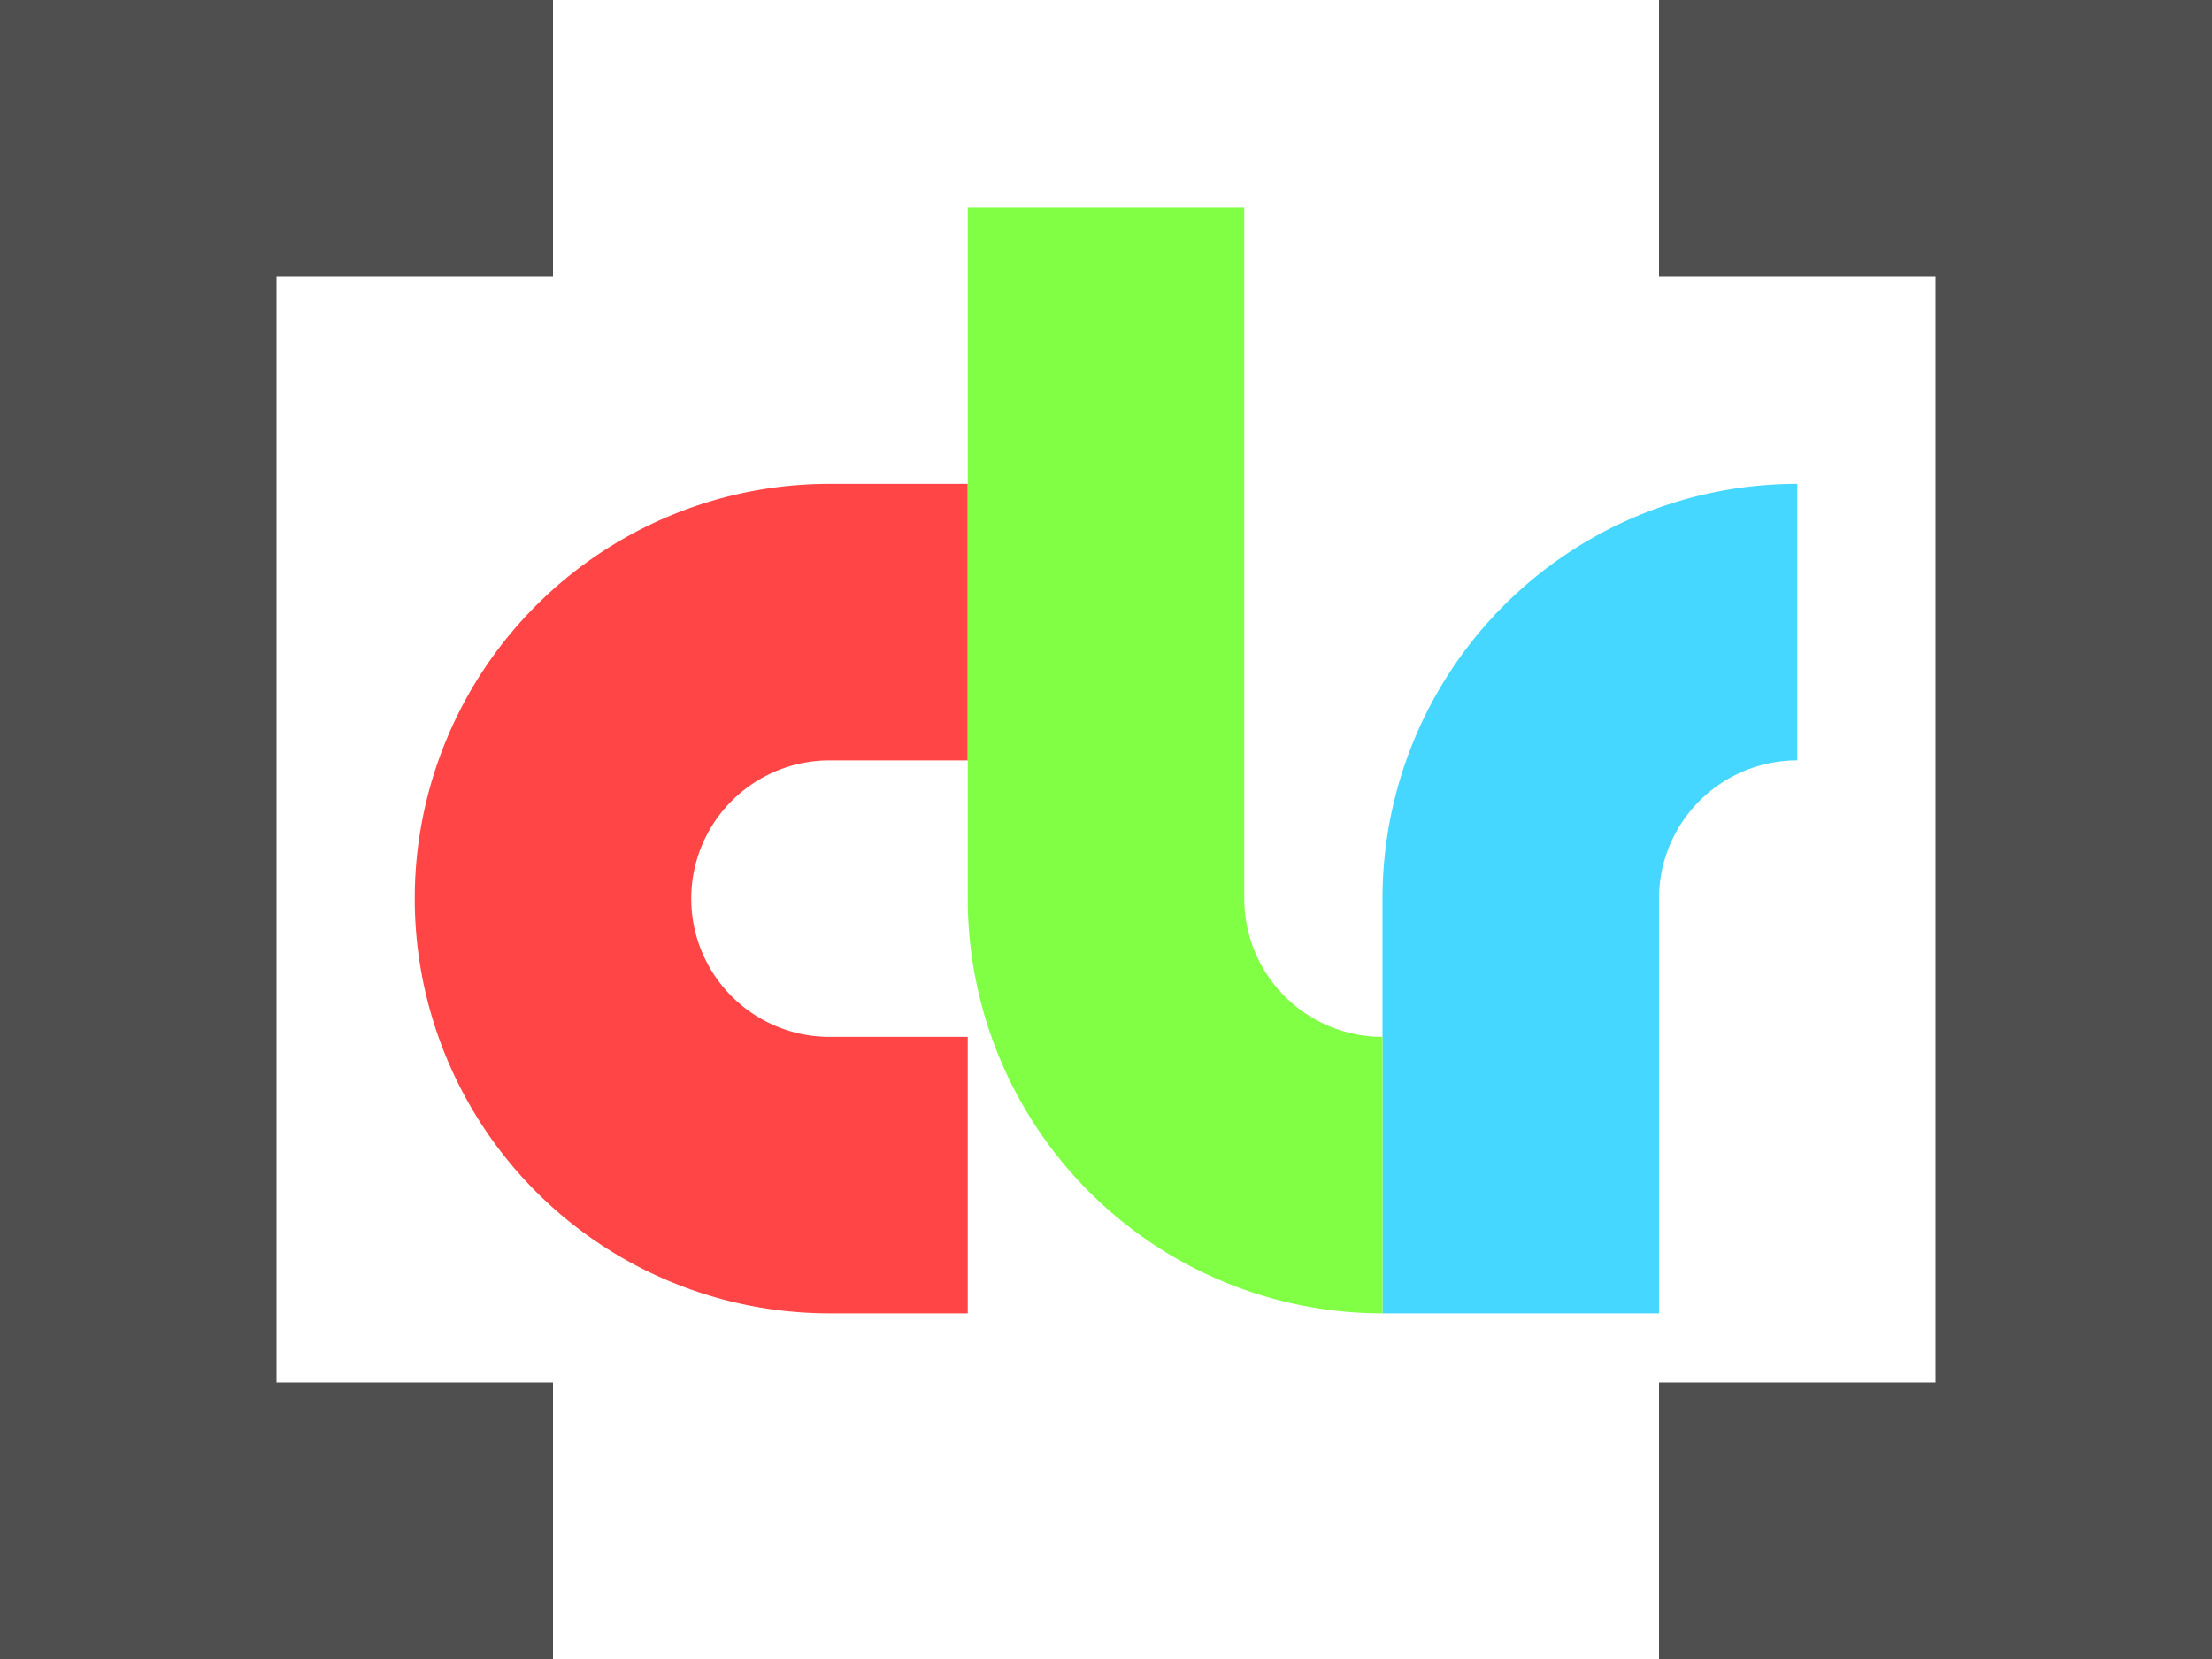 <svg height="12" viewBox="0 0 16 12" width="16" xmlns="http://www.w3.org/2000/svg"><path d="m0 0v12h4v-2h-2v-8h2v-2zm12 0v2h2v8h-2v2h4v-12z" fill="#4f4f4f"/><path d="m6 3.5a3 3 0 0 0 -3 3 3 3 0 0 0 3 3h1v-2h-1a1 1 0 0 1 -1-1 1 1 0 0 1 1-1h1v-2z" fill="#ff4545"/><path d="m13 3.5a3 3 0 0 0 -3 3v3h2v-3a1 1 0 0 1 1-1z" fill="#45d7ff"/><path d="m7 1.5v5a3 3 0 0 0 3 3v-2a1 1 0 0 1 -1-1v-5z" fill="#80ff45"/></svg>
